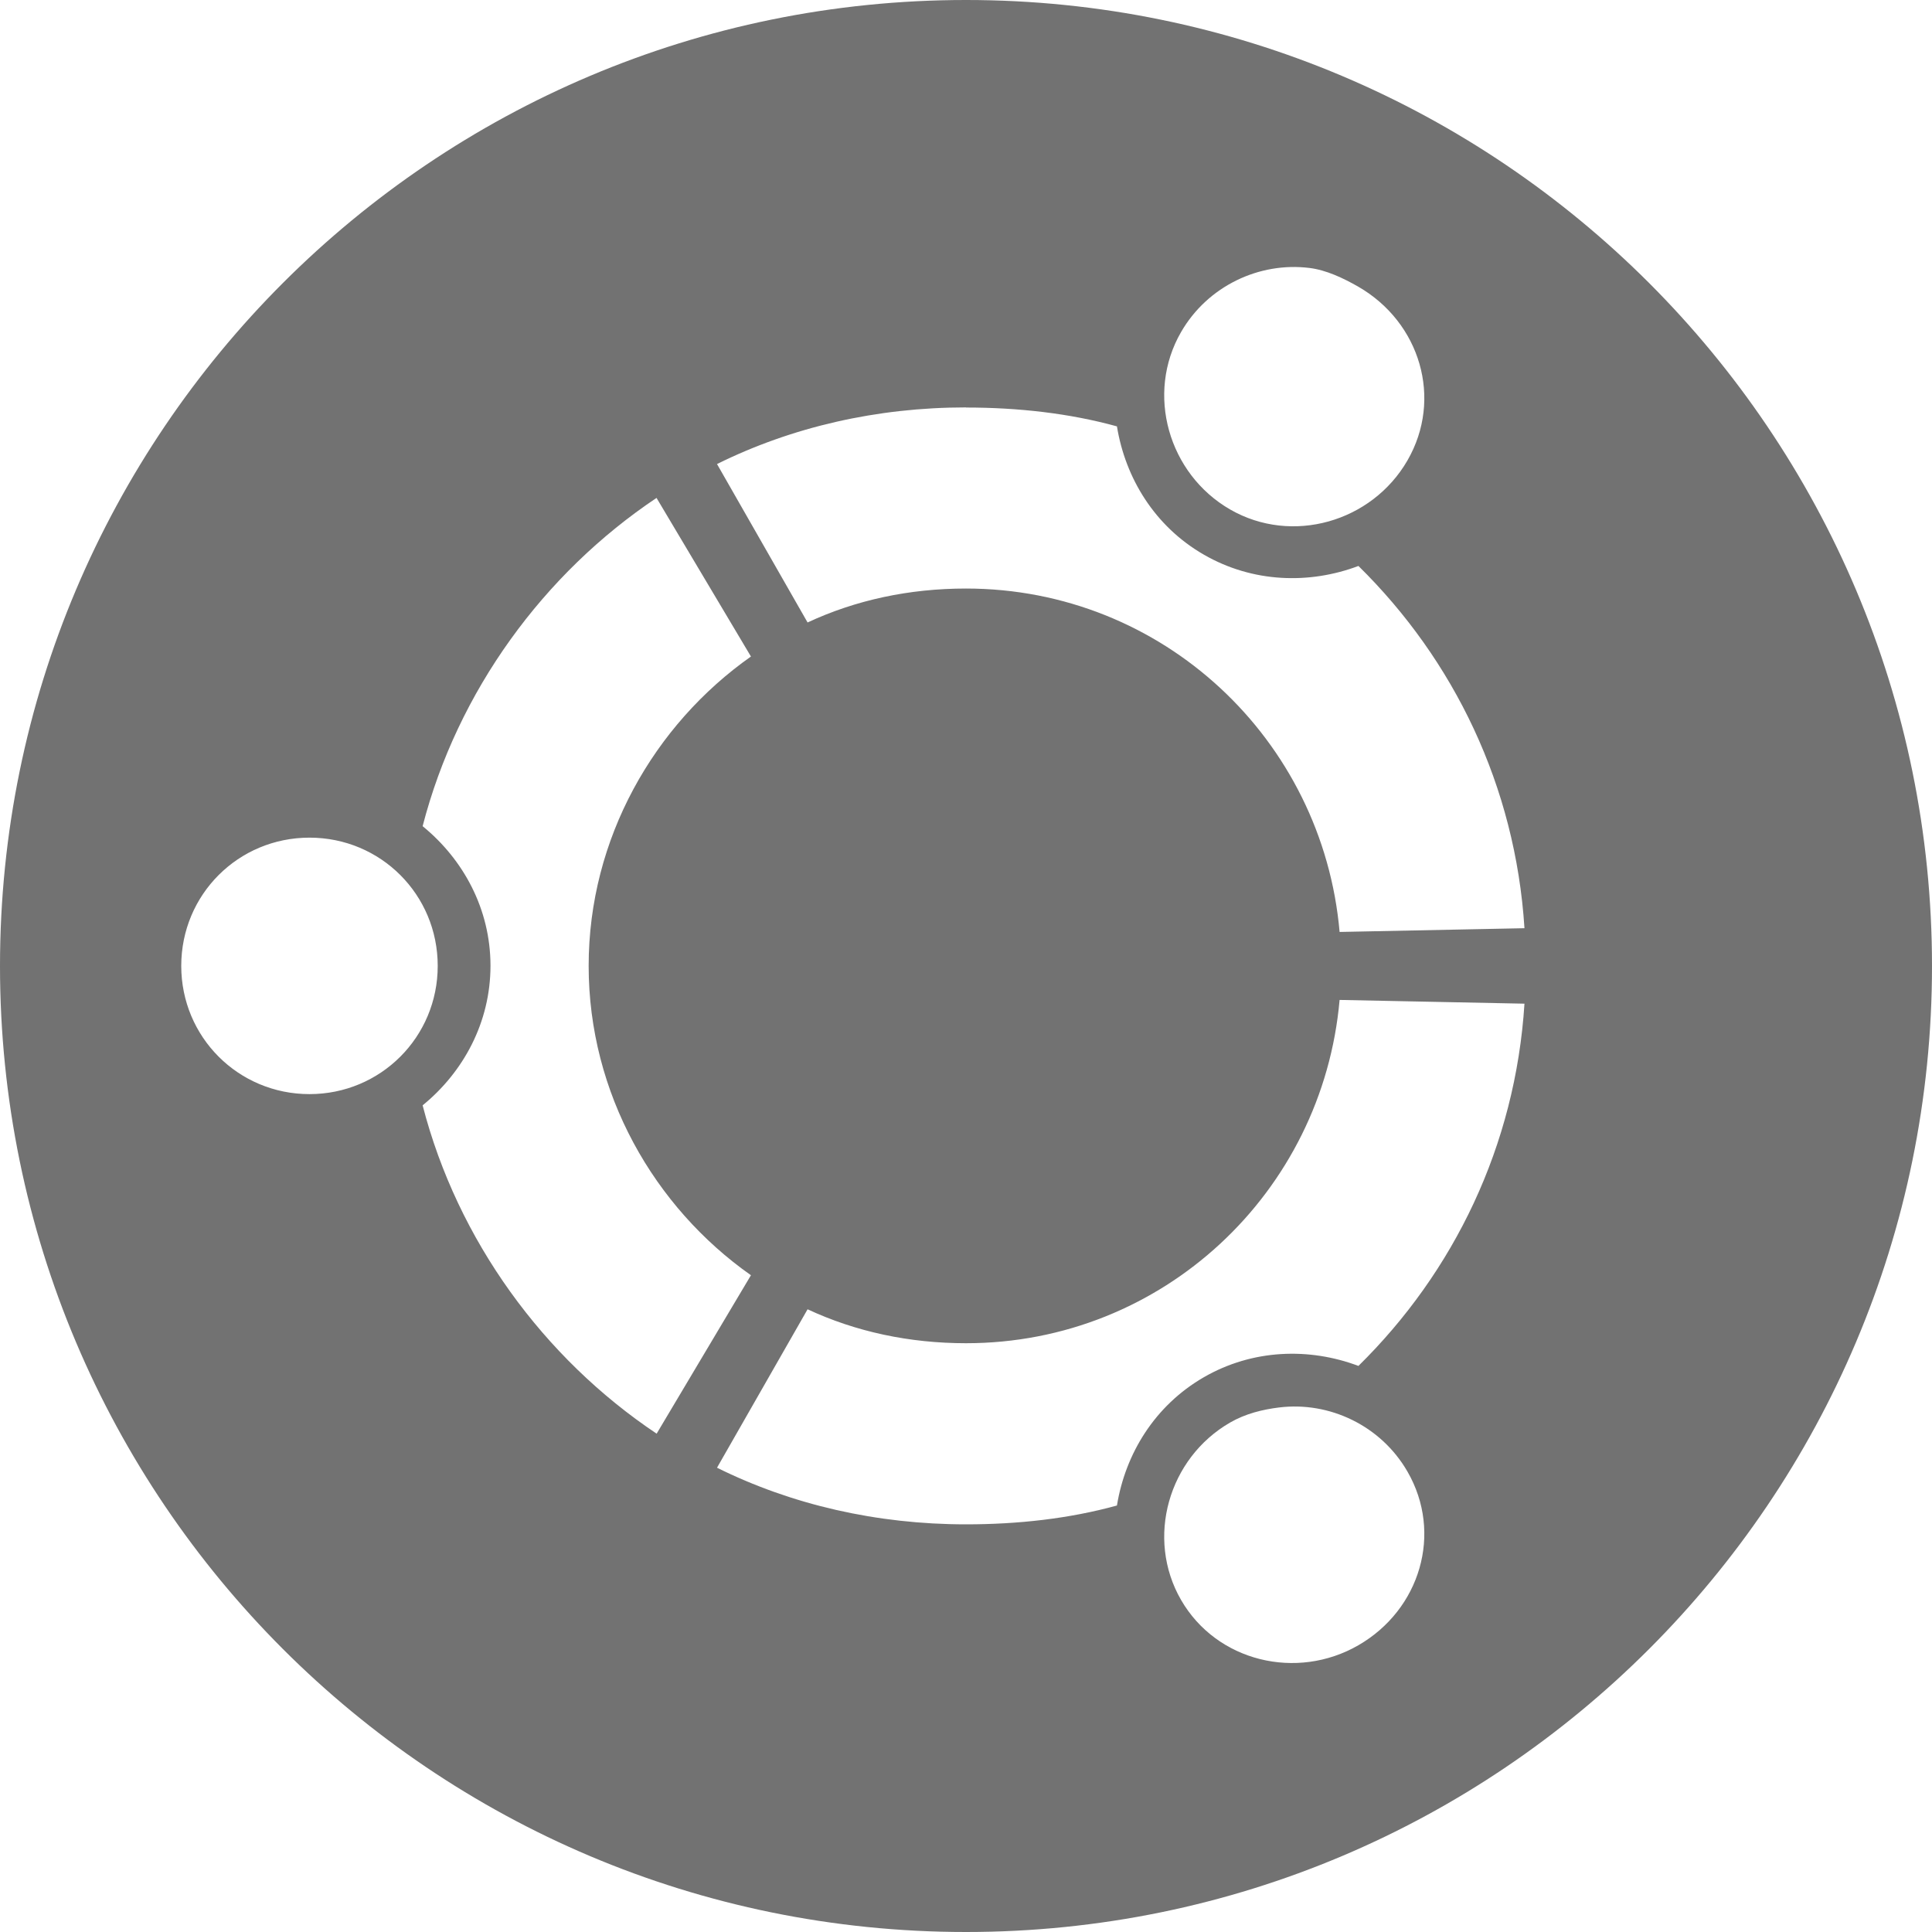 <svg enable-background="new" height="16" width="16" xmlns="http://www.w3.org/2000/svg">
 <defs>
  <style id="current-color-scheme" type="text/css">.ColorScheme-Text { color:#727272; } .ColorScheme-Highlight { color:#5294e2; }</style>
 </defs>
  <path d="m627 286c-4.418 0-8 3.582-8 8 0 4.418 3.582 8 8 8s8-3.582 8-8c0-4.418-3.582-8-8-8zm2.844 2.219c.138.017.279.083.406.156.511.295.701.927.406 1.438-.295.511-.958.701-1.469.406-.511-.295-.701-.958-.406-1.469.221-.383.65-.582 1.062-.531zm-2.844 1.156c.43 0 .855.047 1.25.156.07.429.313.828.719 1.062.405.234.875.247 1.281.094.79.777 1.3 1.823 1.375 3l-1.531.031c-.14-1.594-1.464-2.844-3.094-2.844-.47 0-.913.095-1.312.281l-.75-1.312c.62-.307 1.324-.469 2.062-.469zm-2.562.75.781 1.312c-.802.565-1.344 1.507-1.344 2.562s.542 1.998 1.344 2.562l-.781 1.312c-.935-.625-1.649-1.6-1.938-2.719.337-.275.562-.687.562-1.156 0-.47-.225-.881-.562-1.156.289-1.118 1.003-2.094 1.938-2.719zm-2.875 2.812c.59 0 1.062.472 1.062 1.062 0 .59-.473 1.062-1.062 1.062-.59 0-1.062-.473-1.062-1.062 0-.59.472-1.062 1.062-1.062zm8.531 1.344 1.531.031c-.075 1.177-.585 2.223-1.375 3-.406-.153-.876-.14-1.281.094-.406.235-.649.633-.719 1.062-.395.109-.82.156-1.25.156-.738 0-1.443-.162-2.062-.469l.75-1.312c.399.186.843.281 1.312.281 1.63 0 2.954-1.25 3.094-2.844zm-.5 3.375c.413-.051.841.148 1.062.531.295.511.105 1.143-.406 1.438-.511.295-1.174.136-1.469-.375-.295-.511-.105-1.174.406-1.469.128-.074.269-.108.406-.125z" style="fill:currentColor" class="ColorScheme-Text" transform="translate(-619 -286)"/>
</svg>
